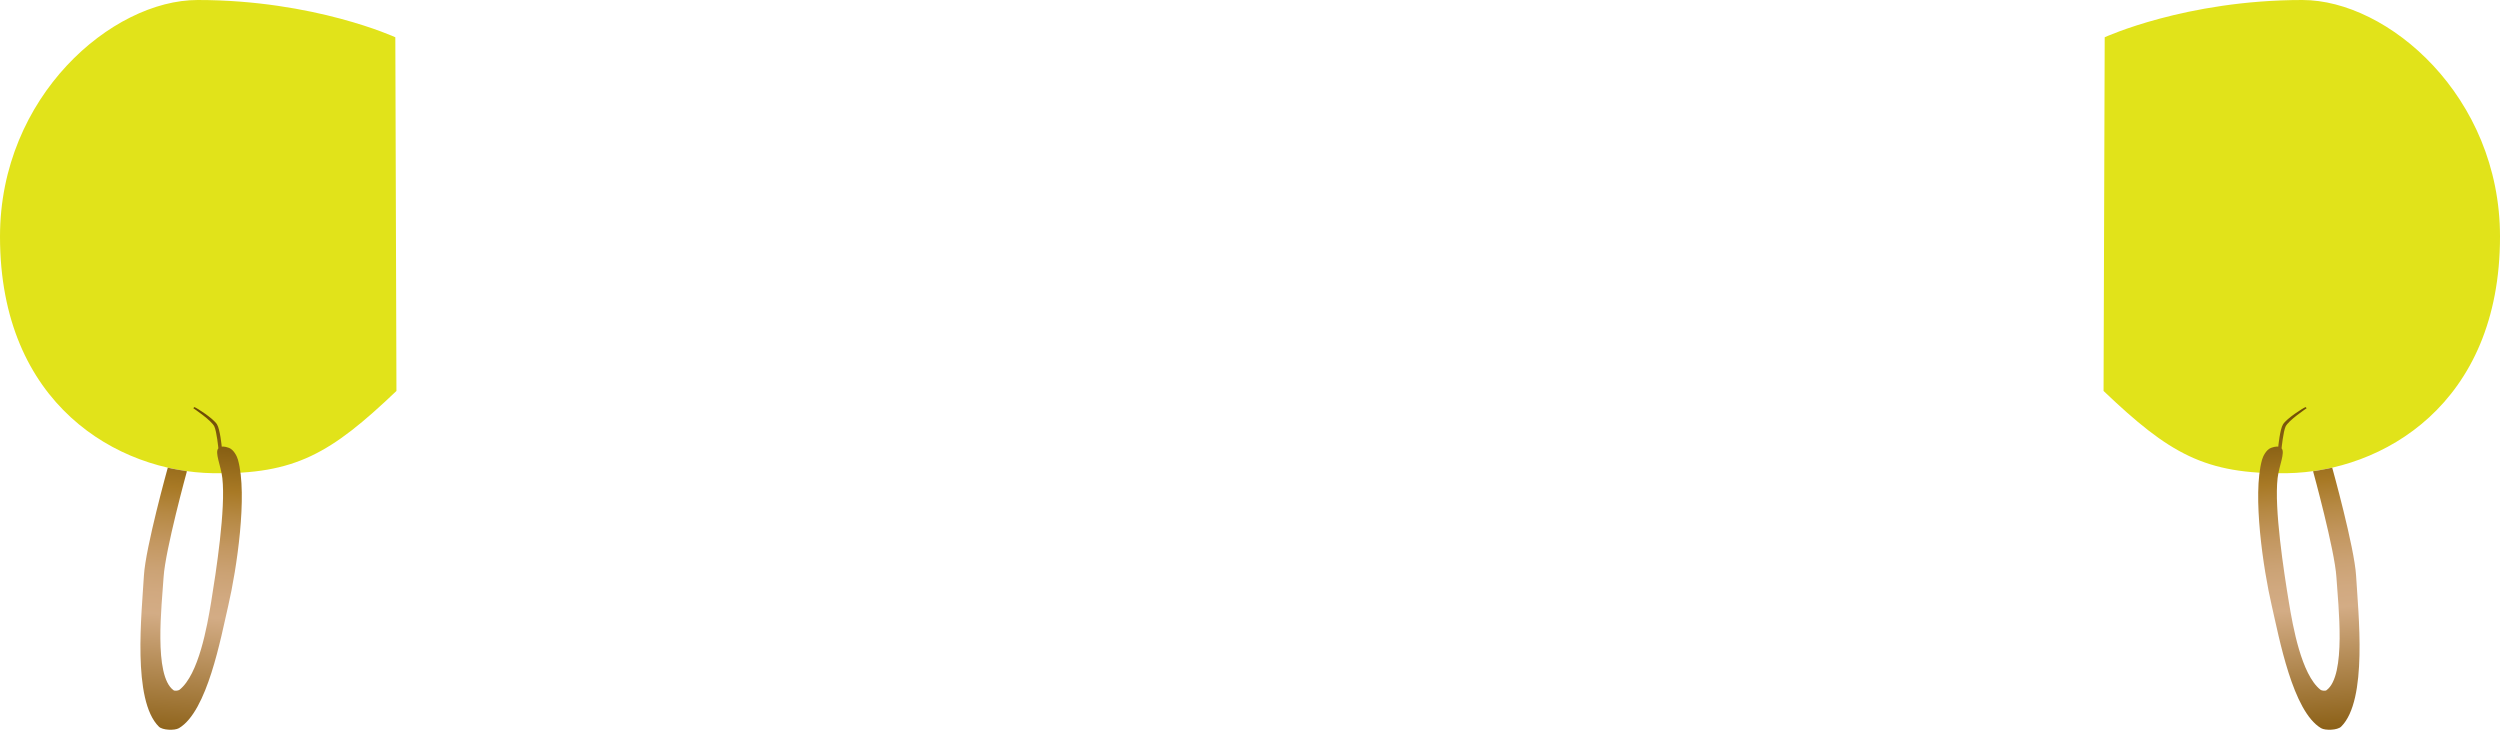 <?xml version="1.0" encoding="utf-8"?>
<!-- Generator: Adobe Illustrator 17.0.0, SVG Export Plug-In . SVG Version: 6.00 Build 0)  -->
<!DOCTYPE svg PUBLIC "-//W3C//DTD SVG 1.1//EN" "http://www.w3.org/Graphics/SVG/1.1/DTD/svg11.dtd">
<svg version="1.1" id="Layer_1" xmlns="http://www.w3.org/2000/svg" xmlns:xlink="http://www.w3.org/1999/xlink" x="0px" y="0px"
	 width="100.632px" height="29.374px" viewBox="0 0 100.632 29.374" enable-background="new 0 0 100.632 29.374"
	 xml:space="preserve">
<path fill="#E1E31A" d="M84.72,1.5c0,0,3.256-1.5,7.956-1.5c3.444,0,7.956,3.873,7.956,9.524c0,6.759-4.741,9.465-8.584,9.524
	c-3.297,0.05-4.727-0.789-7.374-3.311L84.72,1.5z"/>
<linearGradient id="SVGID_1_" gradientUnits="userSpaceOnUse" x1="-9827.417" y1="377.301" x2="-9827.417" y2="364.275" gradientTransform="matrix(-0.997 0.074 0.074 0.997 -9734.957 380.492)">
	<stop  offset="0" style="stop-color:#8D6219"/>
	<stop  offset="0.367" style="stop-color:#D3AC85"/>
	<stop  offset="0.43" style="stop-color:#D1A980"/>
	<stop  offset="0.507" style="stop-color:#CBA274"/>
	<stop  offset="0.59" style="stop-color:#C39760"/>
	<stop  offset="0.679" style="stop-color:#B68944"/>
	<stop  offset="0.761" style="stop-color:#A87925"/>
	<stop  offset="1" style="stop-color:#6C4A04"/>
</linearGradient>
<path fill="url(#SVGID_1_)" d="M92.803,16.388c-0.098,0.035-0.754,0.452-0.906,0.694c-0.123,0.194-0.191,0.898-0.191,0.898
	s-0.102-0.024-0.291,0.048c-0.195,0.074-0.324,0.343-0.361,0.476c-0.399,1.424,0.055,4.43,0.389,5.87
	c0.301,1.296,0.841,4.262,1.987,4.937c0.174,0.102,0.662,0.082,0.806-0.06c1.082-1.065,0.69-4.566,0.603-6.081
	c-0.065-1.128-0.961-4.345-0.961-4.345s-0.285,0.066-0.38,0.078c-0.1,0.013-0.39,0.066-0.39,0.066s0.869,3.161,0.939,4.259
	c0.071,1.128,0.408,3.967-0.4,4.556c-0.049,0.036-0.194,0.019-0.241-0.019c-0.772-0.613-1.112-2.556-1.272-3.524
	c-0.204-1.234-0.594-3.765-0.454-4.995c0.056-0.496,0.315-1.031,0.16-1.199c0,0,0.067-0.675,0.161-0.877
	c0.115-0.248,0.846-0.736,0.846-0.736S92.818,16.383,92.803,16.388z"/>
<path fill="#E1E31A" d="M15.913,1.5c0,0-3.256-1.5-7.956-1.5C4.512,0,0,3.873,0,9.524c0,6.759,4.741,9.465,8.584,9.524
	c3.297,0.05,4.727-0.789,7.374-3.311L15.913,1.5z"/>
<linearGradient id="SVGID_2_" gradientUnits="userSpaceOnUse" x1="3109.424" y1="-582.825" x2="3109.424" y2="-595.851" gradientTransform="matrix(0.997 0.074 -0.074 0.997 -3136.832 380.492)">
	<stop  offset="0" style="stop-color:#8D6219"/>
	<stop  offset="0.367" style="stop-color:#D3AC85"/>
	<stop  offset="0.43" style="stop-color:#D1A980"/>
	<stop  offset="0.507" style="stop-color:#CBA274"/>
	<stop  offset="0.59" style="stop-color:#C39760"/>
	<stop  offset="0.679" style="stop-color:#B68944"/>
	<stop  offset="0.761" style="stop-color:#A87925"/>
	<stop  offset="1" style="stop-color:#6C4A04"/>
</linearGradient>
<path fill="url(#SVGID_2_)" d="M7.829,16.388c0.098,0.035,0.754,0.452,0.906,0.694c0.123,0.194,0.191,0.898,0.191,0.898
	s0.102-0.024,0.291,0.048c0.195,0.074,0.324,0.343,0.361,0.476c0.399,1.424-0.055,4.43-0.389,5.87
	c-0.301,1.296-0.841,4.262-1.987,4.937c-0.174,0.102-0.662,0.082-0.806-0.06c-1.082-1.065-0.69-4.566-0.603-6.081
	c0.065-1.128,0.961-4.345,0.961-4.345s0.285,0.066,0.38,0.078c0.1,0.013,0.39,0.066,0.39,0.066s-0.869,3.161-0.939,4.259
	c-0.071,1.128-0.408,3.967,0.4,4.556c0.049,0.036,0.194,0.019,0.241-0.019c0.772-0.613,1.112-2.556,1.272-3.524
	C8.7,23.006,9.09,20.475,8.95,19.245c-0.056-0.496-0.315-1.031-0.16-1.199c0,0-0.067-0.675-0.161-0.877
	c-0.115-0.248-0.846-0.736-0.846-0.736S7.814,16.383,7.829,16.388z"/>
</svg>
